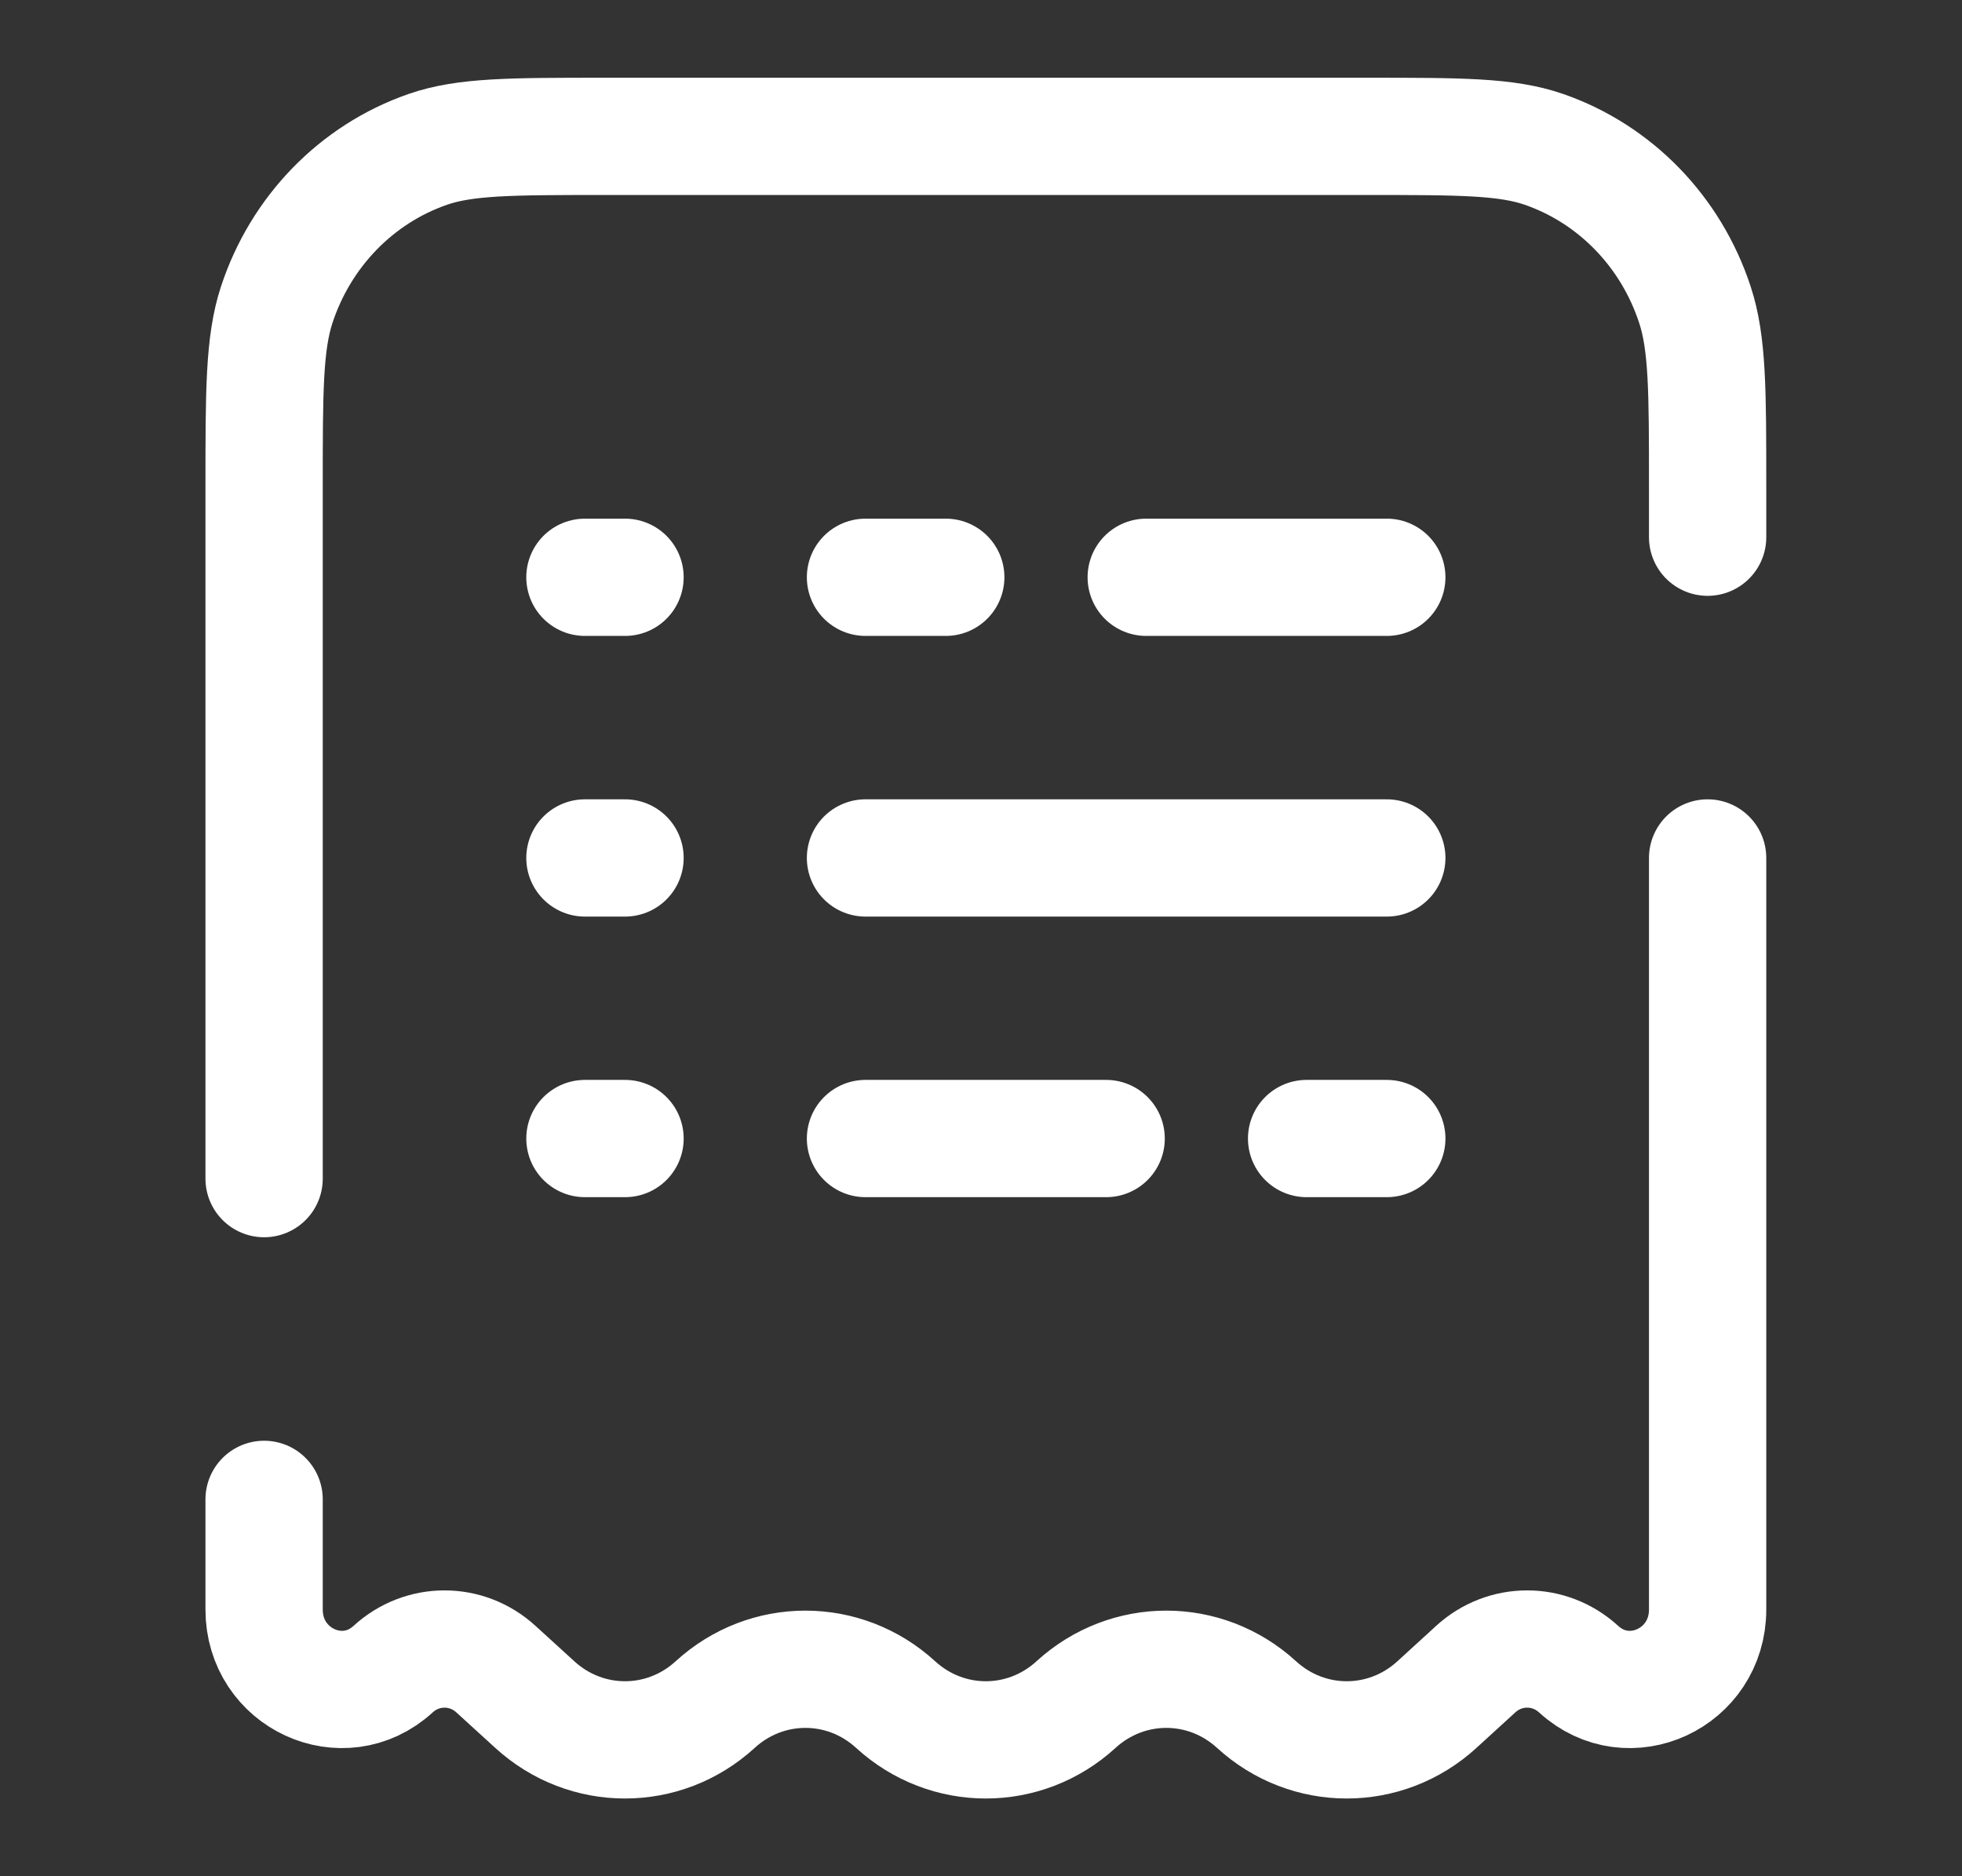 <svg width="23" height="22" viewBox="0 0 23 22" fill="none" xmlns="http://www.w3.org/2000/svg">
<rect x="0" y="0" width="23" height="22" fill="#333333" stroke="none"/>
<path d="M10.146 10.06H16.257" stroke="white" stroke-width="1.375" stroke-linecap="round"/>
<path d="M6.857 10.06H7.327" stroke="white" stroke-width="1.375" stroke-linecap="round"/>
<path d="M6.857 6.769H7.327" stroke="white" stroke-width="1.375" stroke-linecap="round"/>
<path d="M6.857 13.35H7.327" stroke="white" stroke-width="1.375" stroke-linecap="round"/>
<path d="M16.257 13.35H15.317M10.146 13.35H12.967" stroke="white" stroke-width="1.375" stroke-linecap="round"/>
<path d="M16.257 6.769H13.437M10.146 6.769H11.087" stroke="white" stroke-width="1.375" stroke-linecap="round"/>
<path d="M20.018 6.299V5.707C20.018 4.586 20.018 4.025 19.869 3.573C19.588 2.715 18.934 2.042 18.101 1.752C17.661 1.599 17.116 1.599 16.027 1.599H7.087C5.997 1.599 5.452 1.599 5.013 1.752C4.18 2.042 3.526 2.715 3.244 3.573C3.096 4.025 3.096 4.586 3.096 5.707V13.82M20.018 10.06V18.873C20.018 19.68 19.092 20.108 18.506 19.572C18.162 19.257 17.643 19.257 17.299 19.572L16.845 19.987C16.242 20.539 15.333 20.539 14.73 19.987C14.127 19.435 13.218 19.435 12.614 19.987C12.011 20.539 11.102 20.539 10.499 19.987C9.896 19.435 8.987 19.435 8.384 19.987C7.781 20.539 6.872 20.539 6.269 19.987L5.814 19.572C5.47 19.257 4.952 19.257 4.608 19.572C4.022 20.108 3.096 19.68 3.096 18.873V17.581" stroke="white" stroke-width="1.375" stroke-linecap="round"/>
</svg>
